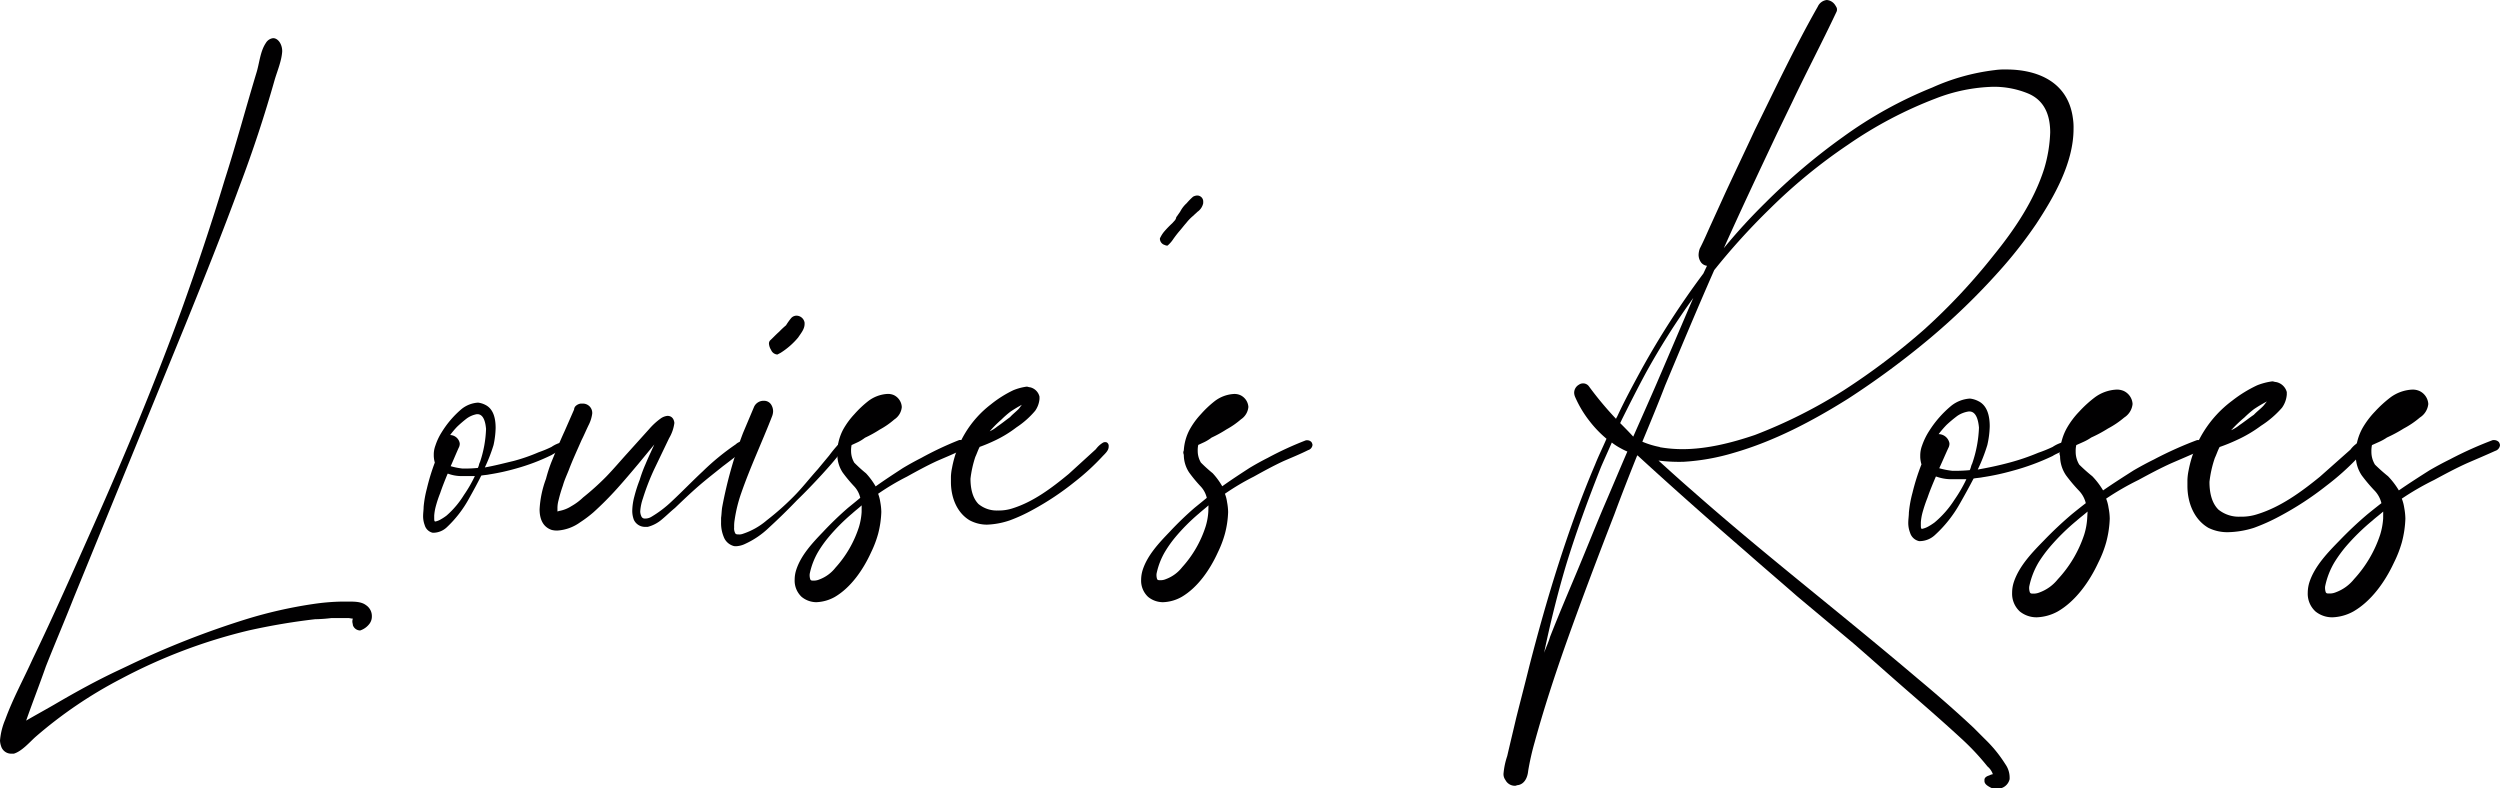 <svg xmlns="http://www.w3.org/2000/svg" viewBox="0 0 573.86 180.94"><defs><style>.cls-1{fill:#010001;}</style></defs><title>Recurso 4</title><g id="Capa_2" data-name="Capa 2"><g id="Capa_1-2" data-name="Capa 1"><path class="cls-1" d="M85.36,141.47a2.79,2.79,0,0,1-.49,1.63,4.41,4.41,0,0,1-2.2,1.62A1.79,1.79,0,0,1,81,143.5c0-.27-.12-.54-.12-.81A1.89,1.89,0,0,1,81,142c-.37,0-.73-.13-1.1-.13h-3.8a34.83,34.83,0,0,1-3.79.27,148.22,148.22,0,0,0-15.19,2.57A123.61,123.61,0,0,0,27.8,155.81a100.57,100.57,0,0,0-19.72,13.4C6.74,170.43,5,172.45,3.18,173H2.69a2.42,2.42,0,0,1-2.45-1.76A4.4,4.4,0,0,1,0,170a15.63,15.63,0,0,1,1.22-4.87c1.72-4.74,4.17-9.2,6.25-13.8,4.9-10.15,9.43-20.43,14-30.71,7.23-16.23,14.09-32.74,20.21-49.51,3.55-9.88,6.86-19.76,9.92-29.9,2.57-8,4.77-16.24,7.22-24.35.74-2.3.86-5,2.21-7A2.24,2.24,0,0,1,62.7,8.76c1.11,0,2.08,1.35,2.08,3-.12,2.16-1.1,4.46-1.71,6.49-2.33,8.25-5,16.37-8.08,24.49C51.07,53.4,46.9,63.82,42.62,74.37L16.9,137.28c-2.08,5.28-4.29,10.42-6.37,15.69-1.47,4.2-3.06,8.26-4.53,12.45,1.1-.68,5.76-3.25,6.86-3.92,4.65-2.71,9.31-5.28,14.2-7.58l2.58-1.22a198.68,198.68,0,0,1,26.82-10.55A103.65,103.65,0,0,1,72,138.63a50.71,50.71,0,0,1,6.49-.54H80c1.35,0,2.94,0,4,.81A3,3,0,0,1,85.36,141.47Z"/><path class="cls-1" d="M129.82,102c0,.54-.74,1.08-1.1,1.35-.74.41-1.47.68-2.09,1.09a46.63,46.63,0,0,1-8.2,3.11,49.7,49.7,0,0,1-6.12,1.35c-.62.14-1.23.14-1.84.27-.86,1.76-1.84,3.52-2.82,5.28a26.44,26.44,0,0,1-5.14,6.63,4.59,4.59,0,0,1-2.94,1.21h-.25a2.48,2.48,0,0,1-1.83-1.75,5.86,5.86,0,0,1-.37-2c0-.82.12-1.49.12-2.17a24.56,24.56,0,0,1,.74-4.19,48.47,48.47,0,0,1,1.83-6,6.35,6.35,0,0,1-.24-1.48v-.41a5.82,5.82,0,0,1,.37-2,13.63,13.63,0,0,1,1.47-3.11,22.2,22.2,0,0,1,4.53-5.28,6.71,6.71,0,0,1,3.79-1.48,4.9,4.9,0,0,1,1.72.54c1.84.94,2.32,3.11,2.32,5.27a20.51,20.51,0,0,1-.48,3.93,37.33,37.33,0,0,1-2,5.14c2.32-.41,4.53-1,6.61-1.49a41.66,41.66,0,0,0,5.75-2,26.14,26.14,0,0,0,2.94-1.22,7.19,7.19,0,0,1,2.45-1.08C129.33,101.43,129.82,101.43,129.82,102ZM109,109.28h-2.94a8.87,8.87,0,0,1-3.18-.54h-.13c-.61,1.48-1.22,3-1.71,4.46a26.58,26.58,0,0,0-1,3,11.29,11.29,0,0,0-.37,2.16v.54c0,.41,0,.81.25.81a3.93,3.93,0,0,0,1.34-.54,10.94,10.94,0,0,0,1.23-.81,20.51,20.51,0,0,0,4-4.73A30.84,30.84,0,0,0,109,109.28Zm2.57-10.83c-.12-1.35-.49-3.38-2-3.38h-.12a5.76,5.76,0,0,0-2.33,1,28.44,28.44,0,0,0-2.2,1.89,19.06,19.06,0,0,0-1.59,1.9,2.3,2.3,0,0,1,2.2,1.89V102a2,2,0,0,1-.25.81c-.61,1.36-1.22,2.84-1.83,4.2a16.41,16.41,0,0,0,2.69.54,31.13,31.13,0,0,0,3.55-.14,3.7,3.7,0,0,0,.25-.67,2.42,2.42,0,0,1,.24-.68A26.44,26.44,0,0,0,111.57,98.45Z"/><path class="cls-1" d="M171.34,102v.14c0,.81-.49,1.21-1.11,1.62-1.47,1.08-2.81,2.16-4.28,3.25-1.84,1.49-3.8,3-5.64,4.6s-3.55,3.24-5.39,5c-1,.81-1.95,1.76-2.93,2.57a8.06,8.06,0,0,1-3.31,1.76h-.61a2.82,2.82,0,0,1-2.57-1.62,5.86,5.86,0,0,1-.37-2,13.54,13.54,0,0,1,.49-3.38,31.73,31.73,0,0,1,1.22-3.79,31.35,31.35,0,0,1,1.35-3.65c.61-1.49,1.35-3,2-4.47l-3.68,4.47c-1.59,1.89-3.18,3.78-4.89,5.68a74.31,74.31,0,0,1-5.39,5.41,27.78,27.78,0,0,1-3.06,2.3,10,10,0,0,1-5.15,1.89,4.8,4.8,0,0,1-1.35-.13c-2.08-.68-2.81-2.57-2.81-4.74a23.48,23.48,0,0,1,1.47-7,34.32,34.32,0,0,1,1.22-3.79c1-2.44,2-4.87,3.06-7.17L131.78,94a1.2,1.2,0,0,1,.37-.81,2.15,2.15,0,0,1,1.1-.54h.37a2.14,2.14,0,0,1,2.32,2.3,8.08,8.08,0,0,1-.73,2.43c-.61,1.22-1.1,2.44-1.72,3.65-1,2.3-2.08,4.6-2.94,6.9-.49,1.22-1,2.3-1.34,3.52a33.09,33.09,0,0,0-1,3.38,7.08,7.08,0,0,0-.25,1.63v.94c.12,0,.37-.13.49-.13a7.65,7.65,0,0,0,2.7-1.08,13.2,13.2,0,0,0,2.69-2,59.65,59.65,0,0,0,5.27-4.74c1.71-1.76,3.3-3.65,4.9-5.41l5-5.55A15.29,15.29,0,0,1,151.74,96a3.27,3.27,0,0,1,1.47-.54c.86,0,1.47.54,1.59,1.62a9.19,9.19,0,0,1-1.22,3.52l-3.31,6.9a53.09,53.09,0,0,0-2.69,6.9,11.36,11.36,0,0,0-.62,3,2.82,2.82,0,0,0,.25,1.09.82.82,0,0,0,.86.54,2.71,2.71,0,0,0,1.47-.41,26,26,0,0,0,4.77-3.65c2.33-2.17,4.66-4.6,7-6.77a55.89,55.89,0,0,1,7.6-6.22,2.46,2.46,0,0,1,1.47-.68,1,1,0,0,1,.61.14A.58.58,0,0,1,171.34,102Z"/><path class="cls-1" d="M193.87,102.38c0,.67-.49,1.08-1,1.62-1.35,1.76-2.69,3.25-4.16,4.87-1.84,2-3.8,4.06-5.76,5.95-2.08,2.17-4.16,4.2-6.37,6.23a19.68,19.68,0,0,1-5.51,3.78,5.3,5.3,0,0,1-2.08.55,1.88,1.88,0,0,1-.86-.14,3.39,3.39,0,0,1-2-2,8.24,8.24,0,0,1-.61-3.38v-1c.12-.81.12-1.62.25-2.43a99.31,99.31,0,0,1,4.77-17l2.57-6.09A2.4,2.4,0,0,1,175.38,92a1.91,1.91,0,0,1,1.71,1,2.87,2.87,0,0,1,.37,1.49,3.57,3.57,0,0,1-.24,1.08c-2.33,6-5,11.63-7.11,17.72a32.76,32.76,0,0,0-1.47,6,8.69,8.69,0,0,0-.12,1.76,2.36,2.36,0,0,0,.25,1.35c.12.27.49.27.73.27a2.27,2.27,0,0,0,1-.13,16.17,16.17,0,0,0,5.51-3.11,61.78,61.78,0,0,0,6.12-5.41c2-2,3.68-4.2,5.52-6.23l2.69-3.24a30.35,30.35,0,0,1,2-2.44.88.88,0,0,1,.86-.54h.12c.24,0,.49.27.61.68Zm-15.43-21A1.68,1.68,0,0,1,177,80.33a3.1,3.1,0,0,1-.49-1.49,1.07,1.07,0,0,1,.25-.68c.73-.68,1.34-1.35,2.08-2a19.29,19.29,0,0,1,1.59-1.49A14.31,14.31,0,0,1,181.62,73a1.66,1.66,0,0,1,1.23-.54,1.91,1.91,0,0,1,1.84,1.62v.27c0,1.22-.86,2.17-1.47,3.11A17.08,17.08,0,0,1,179.17,81Z"/><path class="cls-1" d="M221.67,102.11a1.38,1.38,0,0,1-1,1.21c-2,1-3.92,1.76-5.75,2.57-2.33,1.09-4.54,2.3-6.74,3.52a56,56,0,0,0-6.61,3.93,9,9,0,0,1,.49,1.89,13.42,13.42,0,0,1,.24,2.3,22.68,22.68,0,0,1-.73,5,24.58,24.58,0,0,1-1.59,4.2c-1.84,4.06-4.66,8.12-8.33,10.28a9.35,9.35,0,0,1-4.29,1.22A5.39,5.39,0,0,1,184,137a5.11,5.11,0,0,1-1.59-3.92,7.33,7.33,0,0,1,.37-2.3c1.1-3.39,3.79-6.23,6.12-8.66a76.84,76.84,0,0,1,5.76-5.55c1-.81,2-1.62,2.81-2.3a5.75,5.75,0,0,0-1.34-2.57,33.83,33.83,0,0,1-2.7-3.24,7.41,7.41,0,0,1-1.22-3.93c0-.27-.13-.4-.13-.67s.13-.41.13-.55a11.69,11.69,0,0,1,1.34-4.73,18,18,0,0,1,2.58-3.52,23.76,23.76,0,0,1,3.18-3,8,8,0,0,1,4.29-1.63,3.31,3.31,0,0,1,1.59.27A3.22,3.22,0,0,1,207,93.45a3.81,3.81,0,0,1-1.72,2.84,18.35,18.35,0,0,1-3.31,2.3,28.22,28.22,0,0,1-3.42,1.89,9.6,9.6,0,0,1-1.6,1l-1.47.68a5.65,5.65,0,0,0-.12,1.35,5.22,5.22,0,0,0,.74,2.7,33.62,33.62,0,0,0,2.69,2.44,16.66,16.66,0,0,1,2.21,3c2.08-1.49,4.16-2.84,6.24-4.2,1.35-.81,2.82-1.62,4.16-2.3A76.07,76.07,0,0,1,220.2,101h.25a1.34,1.34,0,0,1,1,.41A1.55,1.55,0,0,1,221.67,102.11ZM197.79,116c-.73.68-1.47,1.22-2.2,1.89a44.48,44.48,0,0,0-5.51,5.55,26.8,26.8,0,0,0-2.21,3.11,16.57,16.57,0,0,0-2,5.14A3,3,0,0,0,186,133c.13.27.37.27.62.27H187a3.22,3.22,0,0,0,1.11-.27,8.41,8.41,0,0,0,3.67-2.7,25.45,25.45,0,0,0,5.39-9.34,15.11,15.11,0,0,0,.61-3.38Z"/><path class="cls-1" d="M254.49,102.51c0,.95-.85,1.63-1.47,2.3a53.42,53.42,0,0,1-6.36,5.82A63.74,63.74,0,0,1,237.1,117a37.93,37.93,0,0,1-5.26,2.43,18.08,18.08,0,0,1-5.27,1,8.43,8.43,0,0,1-4-1c-2.94-1.76-4.29-5.27-4.29-8.79v-1.22a11.85,11.85,0,0,1,.25-2,23.71,23.71,0,0,1,8.94-14.61,26,26,0,0,1,5.14-3.24,12.42,12.42,0,0,1,3.06-.82c.25,0,.49.14.74.14a2.89,2.89,0,0,1,2.2,2.16v.54a5.54,5.54,0,0,1-1,2.71,19.83,19.83,0,0,1-4.28,3.79,26.92,26.92,0,0,1-4.9,3,36.77,36.77,0,0,1-3.55,1.49c-.37.68-.62,1.49-1,2.3a25,25,0,0,0-1.11,5c0,2,.37,4.33,1.84,5.82a6.55,6.55,0,0,0,4.41,1.48,10.19,10.19,0,0,0,3.55-.54c4.66-1.49,8.82-4.6,12.74-7.84l6.24-5.69a5.58,5.58,0,0,1,1.6-1.48,1,1,0,0,1,.61-.14c.37,0,.61.27.73.68ZM227.18,99a7.36,7.36,0,0,0,1.72-1.08c1-.67,2-1.49,2.94-2.16.61-.68,1.34-1.22,2-1.9.24-.27.49-.67.73-.94a26.29,26.29,0,0,0-2.69,1.62,22.21,22.21,0,0,0-2,1.76A27.49,27.49,0,0,0,227.18,99Z"/><path class="cls-1" d="M266.25,54.89a.53.53,0,0,1,.12-.4,6.31,6.31,0,0,1,1-1.49,22.25,22.25,0,0,1,1.72-1.76l.73-.81c0-.14,0-.14.13-.27a.72.72,0,0,1,.24-.54c.25-.41.49-.68.74-1.09a6.76,6.76,0,0,1,1.47-1.89,14.79,14.79,0,0,1,1.46-1.49,2.26,2.26,0,0,1,.86-.27,1.38,1.38,0,0,1,1.47,1.49v.27a3.2,3.2,0,0,1-1.35,2c-.24.27-.61.54-.85.81a10.61,10.61,0,0,0-1.72,1.76c-.49.54-1,1.22-1.47,1.76s-1,1.22-1.47,1.89A7.07,7.07,0,0,1,268,56.38a1.21,1.21,0,0,1-.62-.14A1.52,1.52,0,0,1,266.25,54.89Z"/><path class="cls-1" d="M301.28,102.11a1.38,1.38,0,0,1-1,1.21c-2,1-3.92,1.76-5.76,2.57-2.33,1.09-4.53,2.3-6.73,3.52a56.08,56.08,0,0,0-6.62,3.93,7.91,7.91,0,0,1,.49,1.89,13.39,13.39,0,0,1,.25,2.3,22.1,22.1,0,0,1-.74,5,24.58,24.58,0,0,1-1.59,4.2c-1.84,4.06-4.65,8.12-8.33,10.28a9.27,9.27,0,0,1-4.28,1.22,5.37,5.37,0,0,1-3.43-1.22,5.08,5.08,0,0,1-1.6-3.92,7.63,7.63,0,0,1,.37-2.3c1.1-3.39,3.8-6.23,6.13-8.66a74.86,74.86,0,0,1,5.75-5.55c1-.81,2-1.62,2.82-2.3a5.77,5.77,0,0,0-1.35-2.57,32.32,32.32,0,0,1-2.69-3.24,7.33,7.33,0,0,1-1.23-3.93c0-.27-.12-.4-.12-.67s.12-.41.12-.55a11.54,11.54,0,0,1,1.35-4.73,17.6,17.6,0,0,1,2.57-3.52,23.76,23.76,0,0,1,3.18-3,8,8,0,0,1,4.29-1.63,3.31,3.31,0,0,1,1.59.27,3.22,3.22,0,0,1,1.84,2.71,3.83,3.83,0,0,1-1.71,2.84,18.71,18.71,0,0,1-3.31,2.3,28.35,28.35,0,0,1-3.43,1.89,9.53,9.53,0,0,1-1.59,1l-1.47.68a5.65,5.65,0,0,0-.12,1.35,5.21,5.21,0,0,0,.73,2.7,32.32,32.32,0,0,0,2.7,2.44,16.61,16.61,0,0,1,2.2,3c2.08-1.49,4.16-2.84,6.25-4.2,1.34-.81,2.81-1.62,4.16-2.3a76.07,76.07,0,0,1,8.82-4.06h.24a1.31,1.31,0,0,1,1,.41A1.57,1.57,0,0,1,301.28,102.11ZM277.4,116c-.74.68-1.47,1.22-2.21,1.89a44.48,44.48,0,0,0-5.51,5.55,26.73,26.73,0,0,0-2.2,3.11,16.33,16.33,0,0,0-2,5.14,3,3,0,0,0,.12,1.22c.12.27.37.27.61.27h.37a3.17,3.17,0,0,0,1.1-.27,8.41,8.41,0,0,0,3.67-2.7,25.45,25.45,0,0,0,5.39-9.34,14.56,14.56,0,0,0,.62-3.38Z"/><path class="cls-1" d="M380.7,105.72c2.61,2.37,5.23,4.74,7.84,7,8.39,7.41,17,14.51,25.71,21.62s17.46,14.22,26,21.47c4.26,3.55,8.53,7.26,12.79,11.25,1,1,1.92,1.93,3,3a30.3,30.3,0,0,1,4.26,5.33,5.36,5.36,0,0,1,1,3v.44a2.85,2.85,0,0,1-2.89,2.22,2.59,2.59,0,0,1-1.51-.29c-.55-.3-1.38-.74-1.38-1.48V179c0-.59.69-.89,1.1-1a2.67,2.67,0,0,1,.83-.29,4.06,4.06,0,0,0-1.24-1.78,56,56,0,0,0-5.64-6.07c-4-3.7-8.25-7.41-12.51-11.11s-8.38-7.4-12.65-11.1l-12.92-10.81c-3.71-3.26-7.56-6.52-11.41-9.92-8.39-7.26-16.77-14.66-25-22.21-.14-.15-.14-.15-.28-.15-1.78,4.44-3.57,9-5.22,13.47-3.85,9.92-7.56,19.7-11.14,29.77-2.61,7.4-5.08,14.95-7.15,22.5a59.25,59.25,0,0,0-1.51,6.67c-.14,1.48-.82,3-2.34,3.25-.27,0-.41.15-.68.15a2.43,2.43,0,0,1-2.2-1.33,2.22,2.22,0,0,1-.42-1.63,17.11,17.11,0,0,1,.83-3.85c.69-3,1.37-5.78,2.06-8.74,1-4,2.06-8,3-11.84,2.06-8,4.26-15.85,6.73-23.55s5.23-15.4,8.39-22.8c.82-2.07,1.79-4,2.61-5.92a26,26,0,0,1-3.85-4,25.35,25.35,0,0,1-3.3-5.48,2.81,2.81,0,0,1-.27-1,2.15,2.15,0,0,1,1.1-1.93,1.66,1.66,0,0,1,2.33.44,77.85,77.85,0,0,0,6.19,7.41c0-.15.14-.3.28-.59,1.65-3.56,3.57-7.11,5.5-10.67A191.71,191.71,0,0,1,391,62.78l.83-1.77a2,2,0,0,1-1.51-1,3,3,0,0,1-.42-1.48,4.59,4.59,0,0,1,.28-1.48c1-1.93,1.79-3.85,2.61-5.63l3.3-7.25c2.2-4.74,4.54-9.63,6.74-14.37,4.67-9.47,9.21-19.1,14.43-28.28A2.58,2.58,0,0,1,419.33,0a2.54,2.54,0,0,1,1.93,1.18c.27.45.41.6.41,1a1.15,1.15,0,0,1-.14.59c-3.3,7-6.87,13.77-10.17,20.73l-3.44,7.11c-4.12,8.74-8.25,17.47-12.23,26.36a130.77,130.77,0,0,1,9.48-10.37,141.32,141.32,0,0,1,18-15.25,95.66,95.66,0,0,1,20.35-11.25,49,49,0,0,1,14.3-4,16.07,16.07,0,0,1,2.75-.15c6.87,0,14.16,2.67,15.26,11.26a13.36,13.36,0,0,1,.14,2.36c0,7.85-4.54,15.7-8.53,21.77A100.55,100.55,0,0,1,460,61a154.53,154.53,0,0,1-16.91,16.58,191.22,191.22,0,0,1-18.84,13.92c-8.25,5.18-17,9.77-26.26,12.44A50.31,50.31,0,0,1,386.48,106,37.33,37.33,0,0,1,380.7,105.72Zm-7.15-2.07a15.26,15.26,0,0,1-1.51-.74,13.65,13.65,0,0,1-2.06-1.33c-.83,1.92-1.65,3.7-2.48,5.62-3,7.56-5.77,15.11-8.11,22.81-1.92,6.51-3.57,13.17-4.95,19.84.41-1.19,1-2.37,1.38-3.7,1.92-4.89,4-9.78,6.05-14.66s4-9.78,6.05-14.66C369.84,112.39,371.63,108.09,373.55,103.65Zm6.88-16c2.75-6.37,5.5-12.88,8.25-19.25a168.36,168.36,0,0,0-10.87,17.17c-1.92,3.56-3.71,7.11-5.49,10.67l-.42.88c1,1,2.07,2.08,3,3.11C376.72,96.1,378.64,91.8,380.43,87.66Zm.55,15a30.58,30.58,0,0,0,5.22.45c5.64,0,11.41-1.48,16.64-3.26a114.92,114.92,0,0,0,20.34-10.22,157,157,0,0,0,18.43-13.92,138.71,138.71,0,0,0,15.94-17c4.82-5.93,9.35-12.59,11.69-20a32.46,32.46,0,0,0,1.37-8.3c0-3.85-1.23-7.4-5.22-9a20.6,20.6,0,0,0-7.84-1.48,39,39,0,0,0-13.19,2.67,95,95,0,0,0-20.21,10.66,123.47,123.47,0,0,0-17.88,14.66A153.09,153.09,0,0,0,393.49,62c-3.85,8.74-7.56,17.62-11.28,26.51-1.65,4.29-3.43,8.58-5.22,12.88A19.91,19.91,0,0,0,381,102.61Z"/><path class="cls-1" d="M474.74,102c0,.59-.82,1.19-1.24,1.48-.82.45-1.65.74-2.33,1.19a53.58,53.58,0,0,1-9.22,3.4,55.79,55.79,0,0,1-6.87,1.48c-.69.15-1.37.15-2.06.3-1,1.92-2.06,3.85-3.16,5.77a28.87,28.87,0,0,1-5.78,7.26,5.16,5.16,0,0,1-3.3,1.33h-.27a2.78,2.78,0,0,1-2.06-1.92,6.23,6.23,0,0,1-.42-2.22c0-.89.14-1.63.14-2.37a26.37,26.37,0,0,1,.83-4.59,50,50,0,0,1,2.06-6.52,6.63,6.63,0,0,1-.28-1.63v-.44a6.45,6.45,0,0,1,.41-2.22,15.6,15.6,0,0,1,1.66-3.41,24.51,24.51,0,0,1,5.08-5.77,7.65,7.65,0,0,1,4.26-1.63,5.53,5.53,0,0,1,1.93.59c2.06,1,2.61,3.41,2.61,5.78a21.06,21.06,0,0,1-.55,4.29,39.12,39.12,0,0,1-2.2,5.63c2.61-.45,5.09-1,7.42-1.63a50.85,50.85,0,0,0,6.47-2.22,30.45,30.45,0,0,0,3.3-1.34,8,8,0,0,1,2.75-1.18C474.19,101.43,474.74,101.43,474.74,102Zm-23.37,8h-3.3a10,10,0,0,1-3.58-.6h-.13c-.69,1.63-1.38,3.26-1.93,4.89a32.05,32.05,0,0,0-1.1,3.26,11.81,11.81,0,0,0-.41,2.37v.59c0,.44,0,.89.27.89a5,5,0,0,0,1.52-.59,13.08,13.08,0,0,0,1.37-.89,22.61,22.61,0,0,0,4.54-5.18A33,33,0,0,0,451.37,110Zm2.89-11.85c-.14-1.48-.55-3.7-2.2-3.7h-.14a6.31,6.31,0,0,0-2.61,1,30.21,30.21,0,0,0-2.48,2.07A23.58,23.58,0,0,0,445,99.65a2.57,2.57,0,0,1,2.48,2.08V102a2.2,2.2,0,0,1-.28.89c-.68,1.48-1.37,3.11-2.06,4.59a18.28,18.28,0,0,0,3,.59,36.56,36.56,0,0,0,4-.15,3.87,3.87,0,0,0,.28-.74,3,3,0,0,1,.27-.74A28.23,28.23,0,0,0,454.26,98.17Z"/><path class="cls-1" d="M506,102.17a1.54,1.54,0,0,1-1.1,1.33c-2.2,1-4.4,1.93-6.46,2.82-2.62,1.18-5.09,2.51-7.56,3.85a63,63,0,0,0-7.43,4.29,8.82,8.82,0,0,1,.55,2.07,13.77,13.77,0,0,1,.28,2.52,24.1,24.1,0,0,1-.83,5.48,25.71,25.71,0,0,1-1.79,4.59c-2.06,4.44-5.22,8.88-9.34,11.25a10.76,10.76,0,0,1-4.82,1.33,6.12,6.12,0,0,1-3.85-1.33,5.53,5.53,0,0,1-1.78-4.29,7.91,7.91,0,0,1,.41-2.52c1.24-3.7,4.26-6.81,6.87-9.48a87.25,87.25,0,0,1,6.46-6.07c1.1-.89,2.2-1.77,3.17-2.51a6.26,6.26,0,0,0-1.52-2.82,36.94,36.94,0,0,1-3-3.55,7.87,7.87,0,0,1-1.38-4.3c0-.29-.13-.44-.13-.74,0-.14.13-.44.13-.59a12.49,12.49,0,0,1,1.52-5.18,19.15,19.15,0,0,1,2.88-3.85,26.81,26.81,0,0,1,3.58-3.26,9.11,9.11,0,0,1,4.81-1.77,3.88,3.88,0,0,1,1.79.29,3.52,3.52,0,0,1,2.06,3,4.15,4.15,0,0,1-1.92,3.11,20.65,20.65,0,0,1-3.72,2.52,31.39,31.39,0,0,1-3.85,2.07,11,11,0,0,1-1.78,1l-1.65.74a5.87,5.87,0,0,0-.14,1.48,5.62,5.62,0,0,0,.82,3,38.76,38.76,0,0,0,3,2.67,17.76,17.76,0,0,1,2.47,3.25c2.34-1.62,4.68-3.11,7-4.59,1.51-.88,3.16-1.77,4.67-2.51a85.69,85.69,0,0,1,9.9-4.45h.27a1.47,1.47,0,0,1,1.1.45C505.81,101.73,506,101.87,506,102.17Zm-26.81,15.25c-.83.74-1.65,1.33-2.48,2.07a49.81,49.81,0,0,0-6.18,6.07A30.34,30.34,0,0,0,468,129a17.83,17.83,0,0,0-2.2,5.63,3.08,3.08,0,0,0,.14,1.33c.14.3.41.3.69.3H467a3.75,3.75,0,0,0,1.24-.3,9.56,9.56,0,0,0,4.12-3,27.78,27.78,0,0,0,6.05-10.22,15.65,15.65,0,0,0,.69-3.7Z"/><path class="cls-1" d="M542.79,102.61c0,1-1,1.78-1.65,2.52A59.47,59.47,0,0,1,534,111.5a71.34,71.34,0,0,1-10.72,7,43.55,43.55,0,0,1-5.91,2.66,20.82,20.82,0,0,1-5.91,1,9.78,9.78,0,0,1-4.54-1c-3.3-1.92-4.81-5.77-4.81-9.62v-1.33a12.94,12.94,0,0,1,.27-2.23,25.88,25.88,0,0,1,10-16,29.73,29.73,0,0,1,5.77-3.55,14.54,14.54,0,0,1,3.44-.89c.28,0,.55.15.83.15A3.18,3.18,0,0,1,524.92,90v.59a6,6,0,0,1-1.1,3A22.26,22.26,0,0,1,519,97.73a30.07,30.07,0,0,1-5.5,3.25,40.79,40.79,0,0,1-4,1.63c-.41.74-.68,1.63-1.1,2.52a25.73,25.73,0,0,0-1.23,5.48c0,2.22.41,4.74,2.06,6.37a7.46,7.46,0,0,0,5,1.62,11.67,11.67,0,0,0,4-.59c5.23-1.63,9.9-5,14.3-8.59l7-6.21a6.09,6.09,0,0,1,1.79-1.63,1.16,1.16,0,0,1,.69-.15.89.89,0,0,1,.82.74Zm-30.65-3.85a8.68,8.68,0,0,0,1.92-1.18c1.1-.74,2.2-1.63,3.3-2.37.69-.74,1.51-1.33,2.2-2.07.27-.3.55-.74.82-1a31.71,31.71,0,0,0-3,1.78,25.15,25.15,0,0,0-2.2,1.92A30.41,30.41,0,0,0,512.14,98.76Z"/><path class="cls-1" d="M573.86,102.17a1.54,1.54,0,0,1-1.1,1.33c-2.2,1-4.4,1.93-6.46,2.82-2.61,1.18-5.08,2.51-7.56,3.85a62.9,62.9,0,0,0-7.42,4.29,9.33,9.33,0,0,1,.55,2.07,14.75,14.75,0,0,1,.27,2.52,24.09,24.09,0,0,1-.82,5.48,26.49,26.49,0,0,1-1.79,4.59c-2.06,4.44-5.22,8.88-9.35,11.25a10.68,10.68,0,0,1-4.81,1.33,6.1,6.1,0,0,1-3.85-1.33,5.51,5.51,0,0,1-1.79-4.29,8.2,8.2,0,0,1,.41-2.52c1.24-3.7,4.27-6.81,6.88-9.48a85.31,85.31,0,0,1,6.46-6.07c1.1-.89,2.2-1.77,3.16-2.51a6.24,6.24,0,0,0-1.51-2.82,37,37,0,0,1-3-3.55,8,8,0,0,1-1.37-4.3c0-.29-.14-.44-.14-.74,0-.14.14-.44.14-.59a12.64,12.64,0,0,1,1.51-5.18,19.58,19.58,0,0,1,2.89-3.85,27.34,27.34,0,0,1,3.57-3.26,9.18,9.18,0,0,1,4.82-1.77,3.84,3.84,0,0,1,1.78.29,3.53,3.53,0,0,1,2.07,3,4.16,4.16,0,0,1-1.93,3.11,20.57,20.57,0,0,1-3.71,2.52,32.92,32.92,0,0,1-3.85,2.07,11,11,0,0,1-1.79,1l-1.65.74a6.3,6.3,0,0,0-.13,1.48,5.62,5.62,0,0,0,.82,3,40.26,40.26,0,0,0,3,2.67,17.82,17.82,0,0,1,2.48,3.25c2.34-1.62,4.67-3.11,7-4.59,1.51-.88,3.16-1.77,4.67-2.51a86.47,86.47,0,0,1,9.9-4.45h.28a1.5,1.5,0,0,1,1.1.45A1.59,1.59,0,0,1,573.86,102.17Zm-26.81,15.25c-.82.74-1.65,1.33-2.47,2.07a49.88,49.88,0,0,0-6.19,6.07,31.57,31.57,0,0,0-2.47,3.41,17.59,17.59,0,0,0-2.2,5.63,3.08,3.08,0,0,0,.14,1.33c.13.3.41.3.68.3H535a3.69,3.69,0,0,0,1.23-.3,9.59,9.59,0,0,0,4.13-3,27.91,27.91,0,0,0,6-10.22,16.17,16.17,0,0,0,.68-3.7Z"/></g></g></svg>